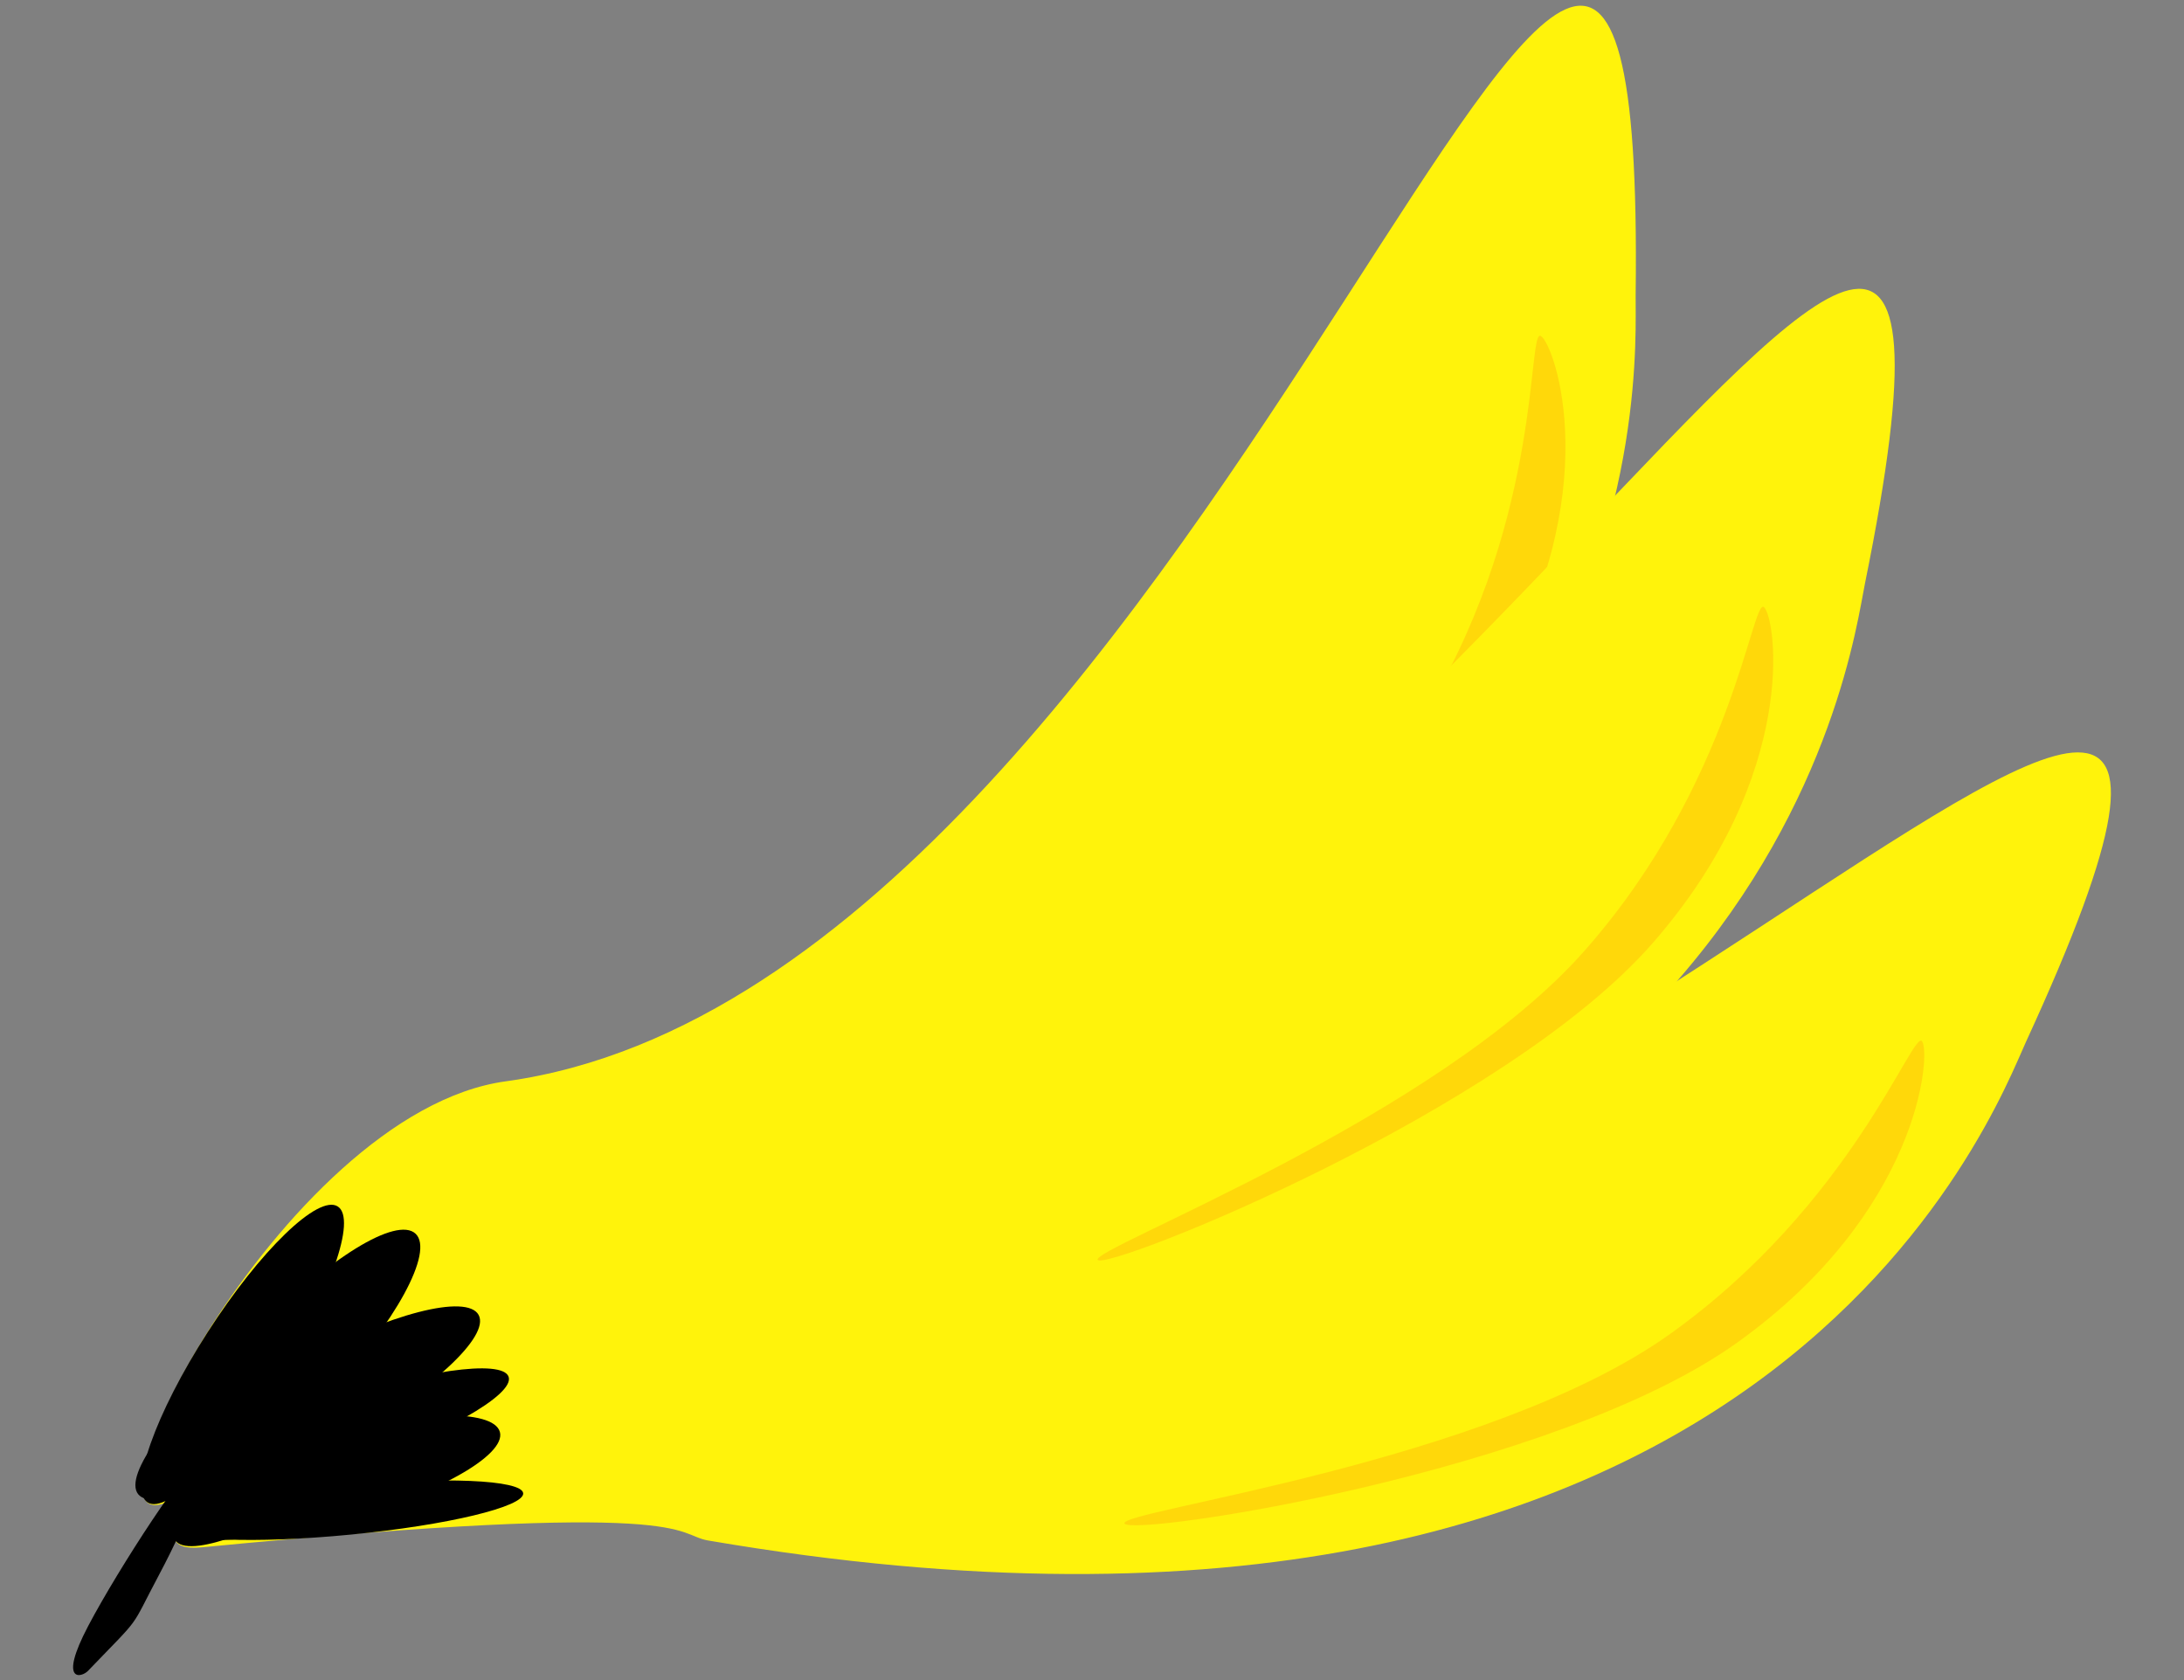 <svg id="Layer_1" data-name="Layer 1" xmlns="http://www.w3.org/2000/svg" width="130" height="100" viewBox="0 0 130 100"><rect x="0" y="0" width="130" height="100" fill="#808080" stroke="none"/><defs><style>.cls-1{fill:#fff30b;}.cls-2{fill:#ffbf0b;opacity:0.5;}</style></defs><title>Bananer</title><path class="cls-1" d="M42.14,91.69C105.35,102.52,118.76,66,120.6,62c23.25-50.52-39,27.42-80.48,15.43C27.05,73.63,4,92.88,12,92.1,41.6,89.23,40.1,91.34,42.14,91.69Z"/><path class="cls-2" d="M99.41,79.4c10.86-7.76,14.46-18.19,15-17.42s-.16,10.17-11,17.93S67.49,91.46,66.94,90.69,88.55,87.15,99.41,79.4Z"/><ellipse cx="19.18" cy="85.92" rx="10.47" ry="2.47" transform="translate(-44 24.61) rotate(-33.27)"/><ellipse cx="20.21" cy="88.24" rx="10.47" ry="2.63" transform="matrix(0.96, -0.26, 0.26, 0.96, -22.64, 8.5)"/><ellipse cx="20.72" cy="89.89" rx="10.47" ry="1.46" transform="translate(-8.58 2.42) rotate(-5.54)"/><path class="cls-1" d="M37.77,76.54c62.15-15.81,59.53-54.65,59.59-59,.7-55.61-24.49,40.91-67.24,46.82C16.64,66.19,3.36,93.17,10.41,89.18,36.27,74.52,35.76,77.06,37.77,76.54Z"/><path class="cls-2" d="M85.09,42c6.76-11.5,5.81-22.5,6.63-22s4,9.36-2.78,20.87S60.83,66,60,65.55,78.32,53.53,85.09,42Z"/><ellipse cx="14.45" cy="80.61" rx="10.47" ry="2.47" transform="translate(-61.18 49.19) rotate(-57.27)"/><ellipse cx="16.33" cy="82.31" rx="10.47" ry="2.63" transform="translate(-48.49 29.01) rotate(-39.35)"/><ellipse cx="17.47" cy="83.61" rx="10.47" ry="1.46" transform="translate(-38.95 19.48) rotate(-29.54)"/><path class="cls-1" d="M41.44,81.61c64-3.93,68.69-42.57,69.57-46.88,11.07-54.5-31.7,35.62-74.81,33.44-13.59-.69-31.67,23.34-24,20.73C40.34,79.34,39.37,81.73,41.44,81.61Z"/><path class="cls-2" d="M94.37,56.53c8.8-10,9.92-21,10.63-20.39s2.16,9.94-6.63,20S66.06,75.58,65.35,75,85.58,66.57,94.37,56.53Z"/><ellipse cx="17.53" cy="81.03" rx="10.47" ry="2.79" transform="translate(-53.32 37.98) rotate(-46.51)"/><ellipse cx="19.29" cy="83.27" rx="10.47" ry="2.63" transform="translate(-37.48 19.38) rotate(-28.58)"/><ellipse cx="19.95" cy="85.45" rx="10.9" ry="2.05" transform="translate(-26.43 10.97) rotate(-18.77)"/><path d="M11.88,87c.51.26-.57,3.27-2.4,6.71S8.56,96,5.25,99.44c-.39.42-1.81.78,0-2.66S11.38,86.71,11.88,87Z"/></svg>
